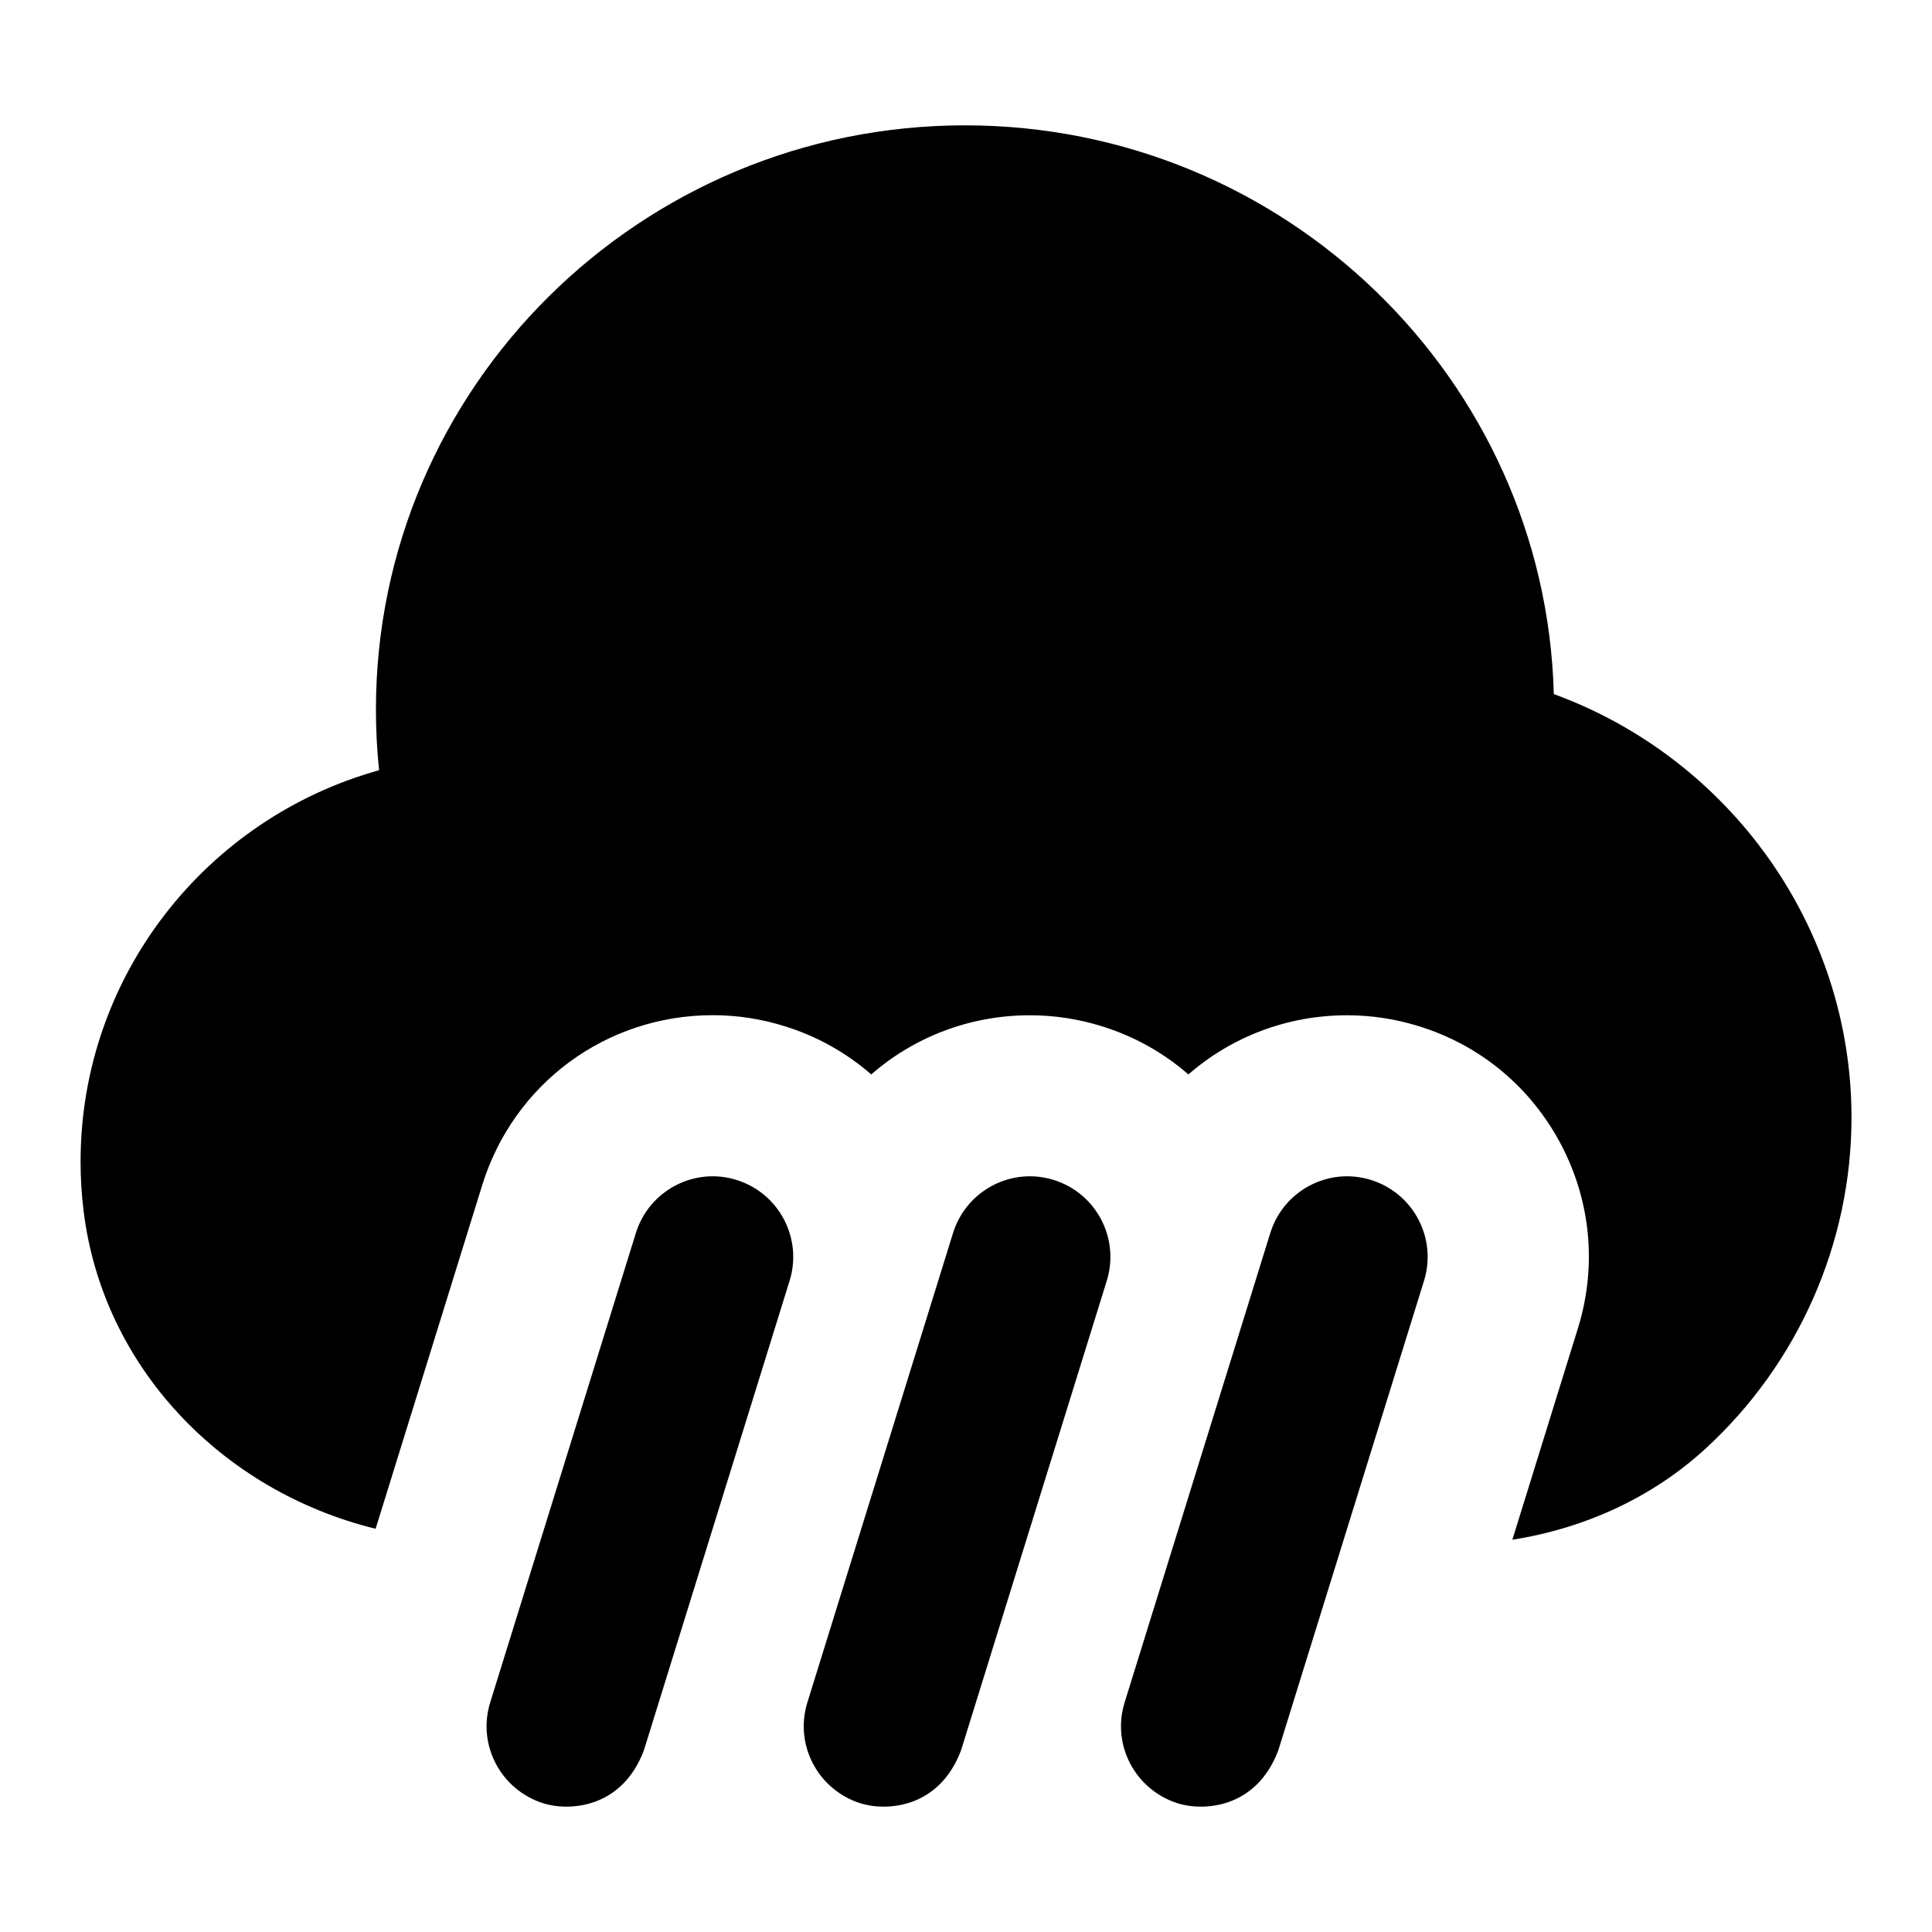 <?xml version="1.0" encoding="UTF-8"?>
<svg xmlns="http://www.w3.org/2000/svg" id="Layer_1" data-name="Layer 1" viewBox="0 0 24 24">
  <path d="M6.748,22.401c-.526-.167-.822-.724-.659-1.251l1.81-5.833c.164-.528,.725-.824,1.251-.659,.527,.164,.822,.724,.659,1.251l-1.81,5.833c-.274,.729-.935,.759-1.251,.659Z"/>
  <path d="M10.688,22.401c-.526-.167-.822-.724-.659-1.251l1.81-5.833c.164-.528,.725-.824,1.251-.659,.527,.164,.822,.724,.659,1.251l-1.81,5.833c-.274,.729-.935,.759-1.251,.659Z"/>
  <path d="M14.629,22.401c-.526-.167-.822-.724-.659-1.251l1.81-5.833c.164-.528,.725-.824,1.251-.659,.527,.164,.822,.724,.659,1.251l-1.81,5.833c-.274,.729-.935,.759-1.251,.659Z"/>
  <path d="M19.302,8.621c-.104-3.913-3.345-7.064-7.315-7.064-4.035,0-7.317,3.256-7.317,7.257,0,.252,.013,.504,.039,.754-2.149,.598-3.708,2.557-3.708,4.863,0,.206,.012,.409,.037,.608,.235,1.937,1.713,3.482,3.628,3.952l1.324-4.268c.391-1.263,1.542-2.112,2.864-2.112,.304,0,.605,.046,.896,.138,.401,.124,.764,.329,1.073,.598,.532-.464,1.224-.735,1.971-.735,.304,0,.604,.046,.895,.137,.401,.124,.765,.329,1.074,.598,.531-.464,1.224-.735,1.971-.735,.303,0,.604,.046,.895,.137,.762,.236,1.389,.758,1.762,1.467,.373,.709,.448,1.521,.21,2.286l-.814,2.625c.914-.144,1.745-.532,2.396-1.128,1.155-1.058,1.817-2.558,1.817-4.117,0-2.369-1.512-4.461-3.698-5.26Z"/>
</svg>
